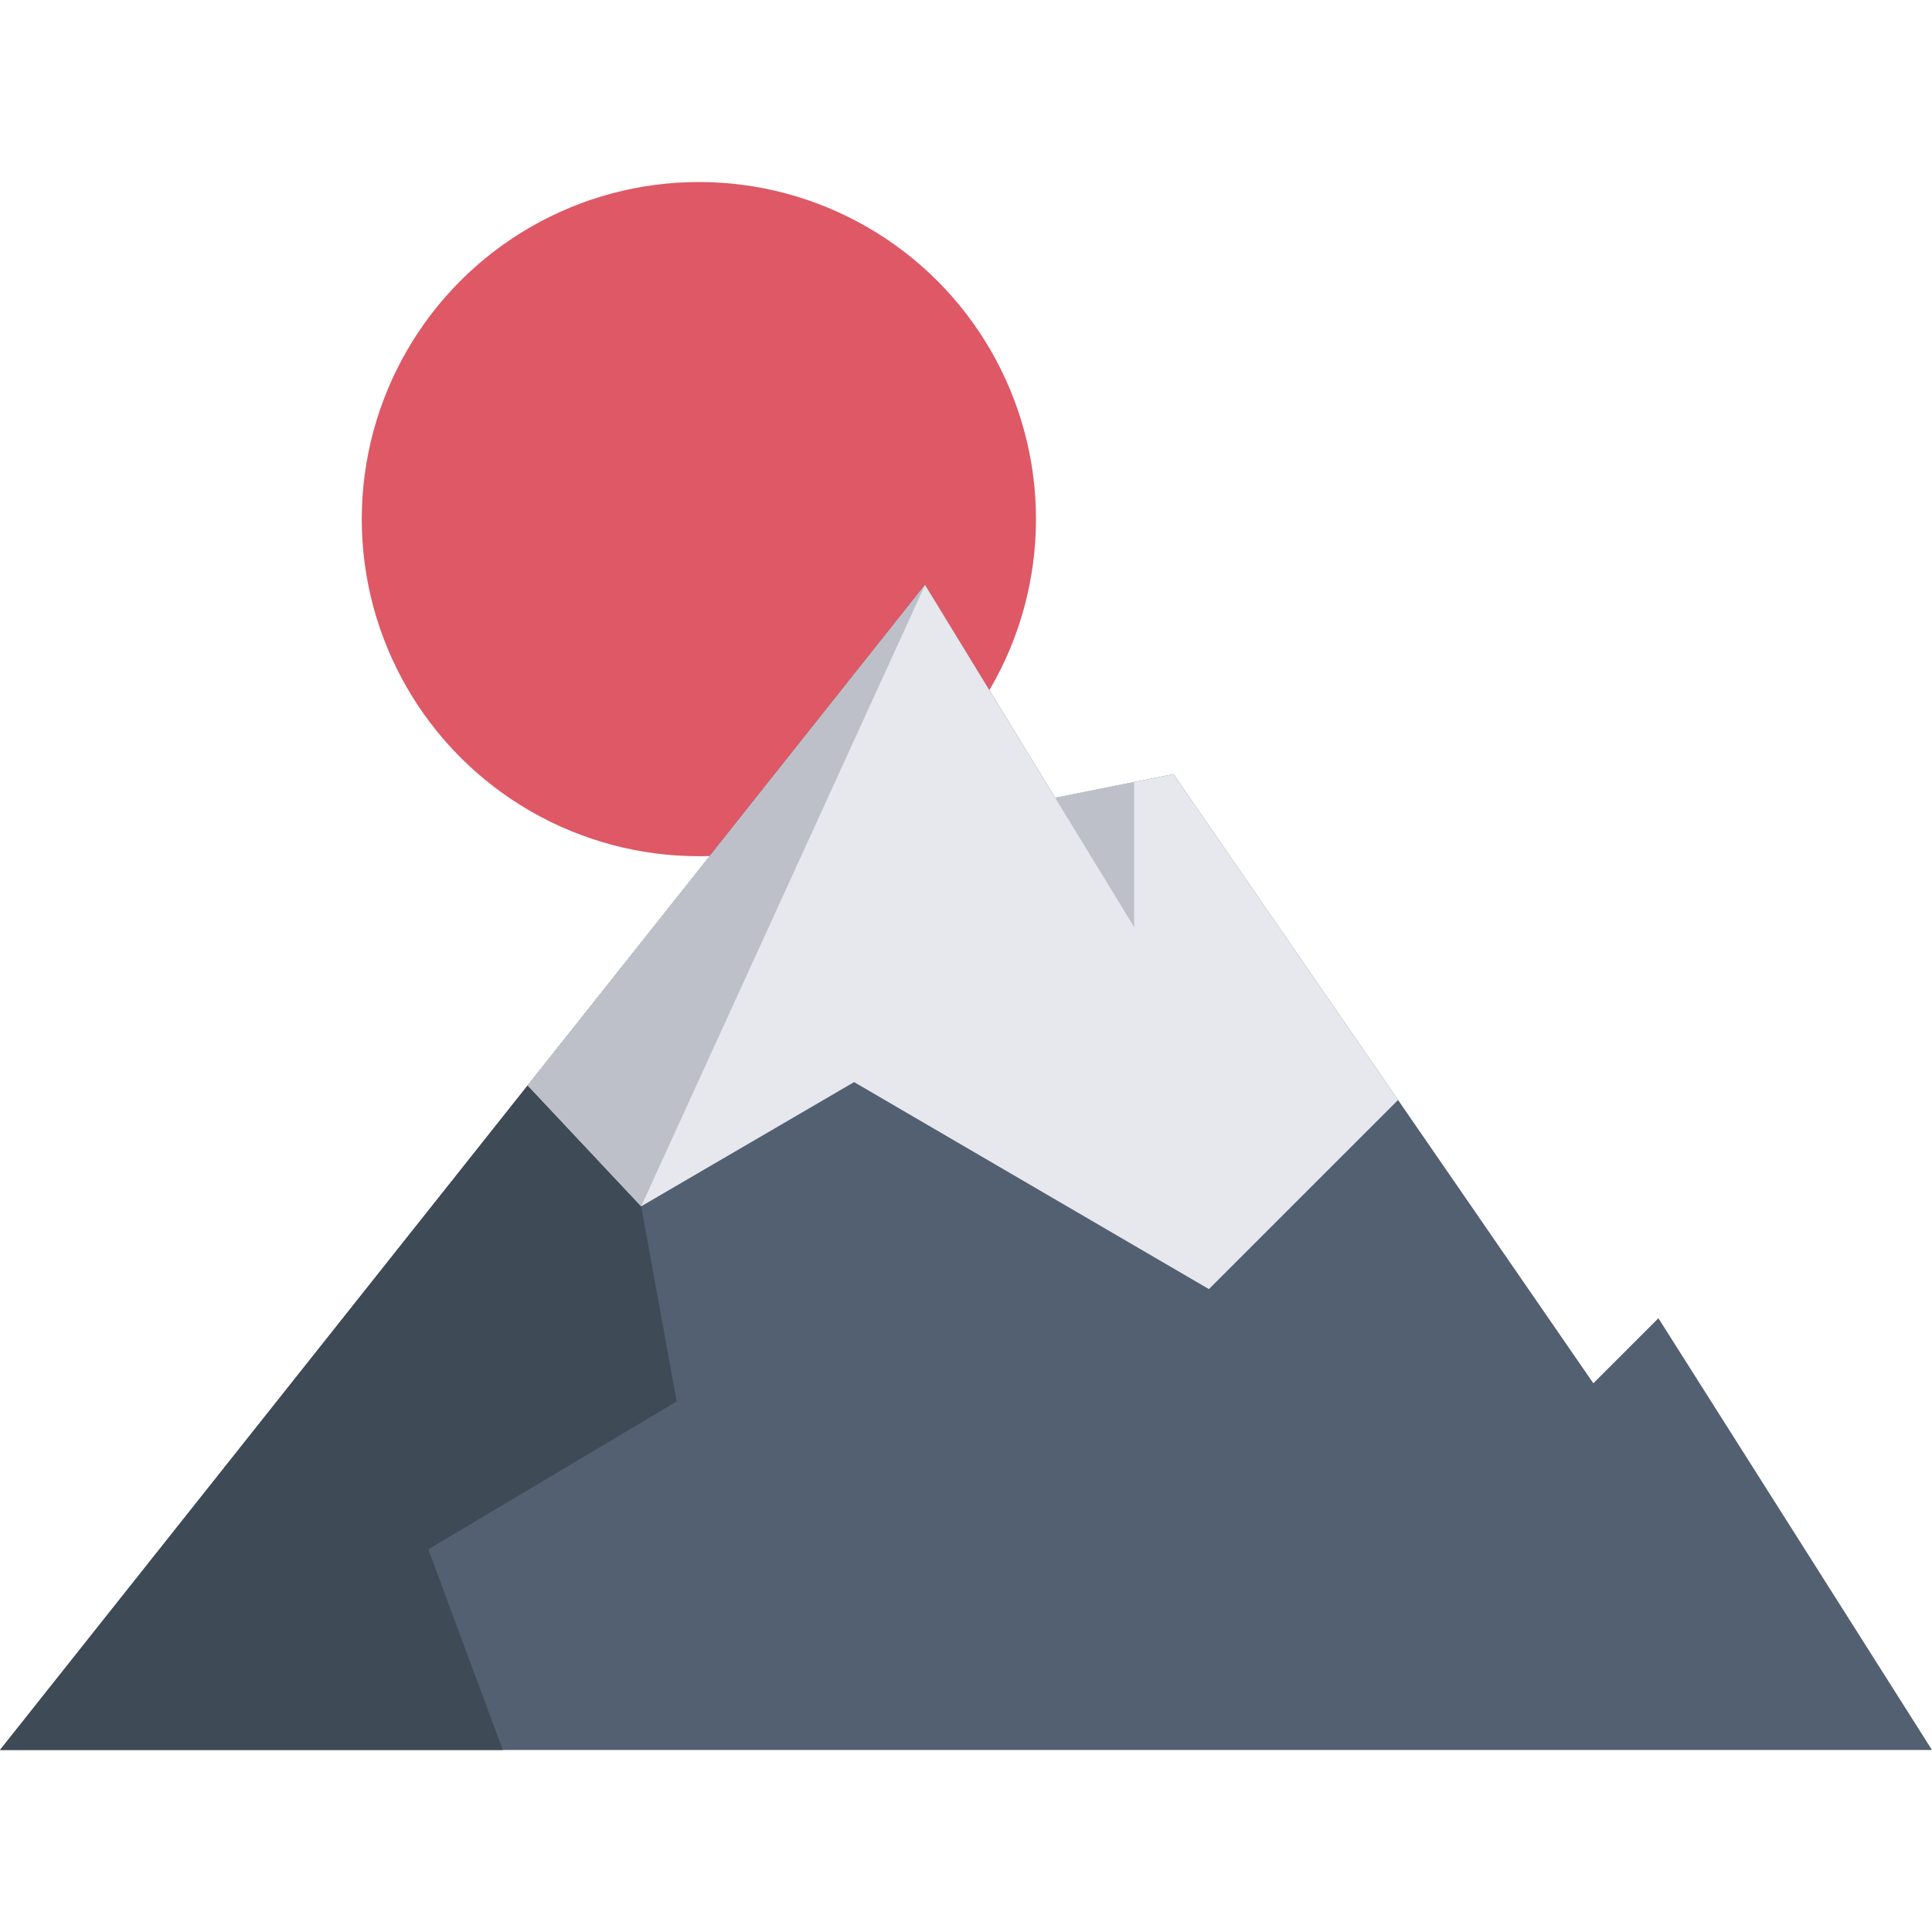 <svg id="Capa_1" enable-background="new 0 0 490 490" height="512" viewBox="0 0 490 490" width="512" xmlns="http://www.w3.org/2000/svg"><g><circle cx="177.251" cy="131.661" fill="#de5866" r="85.496"/><path d="m490 443.835h-490l234.62-295.49 33 54 29.99-6 56.97 82.64 49.53 71.85 16.5-16.5z" fill="#526071"/><path d="m171.62 355.445-63 37.5 18.91 50.89h-127.53l234.62-295.49-72 157.6z" fill="#3e4a56"/><path d="m354.58 278.985-47.97 47.96-89.99-52.5-54 31.5-28.79-30.66 100.79-126.94 33 54 29.99-6z" fill="#e7e8ed"/><g fill="#bdc0c9"><path d="m234.62 148.345-72 157.6-28.79-30.66z"/><path d="m267.62 202.345 20.018 32.757v-36.762"/></g></g></svg>